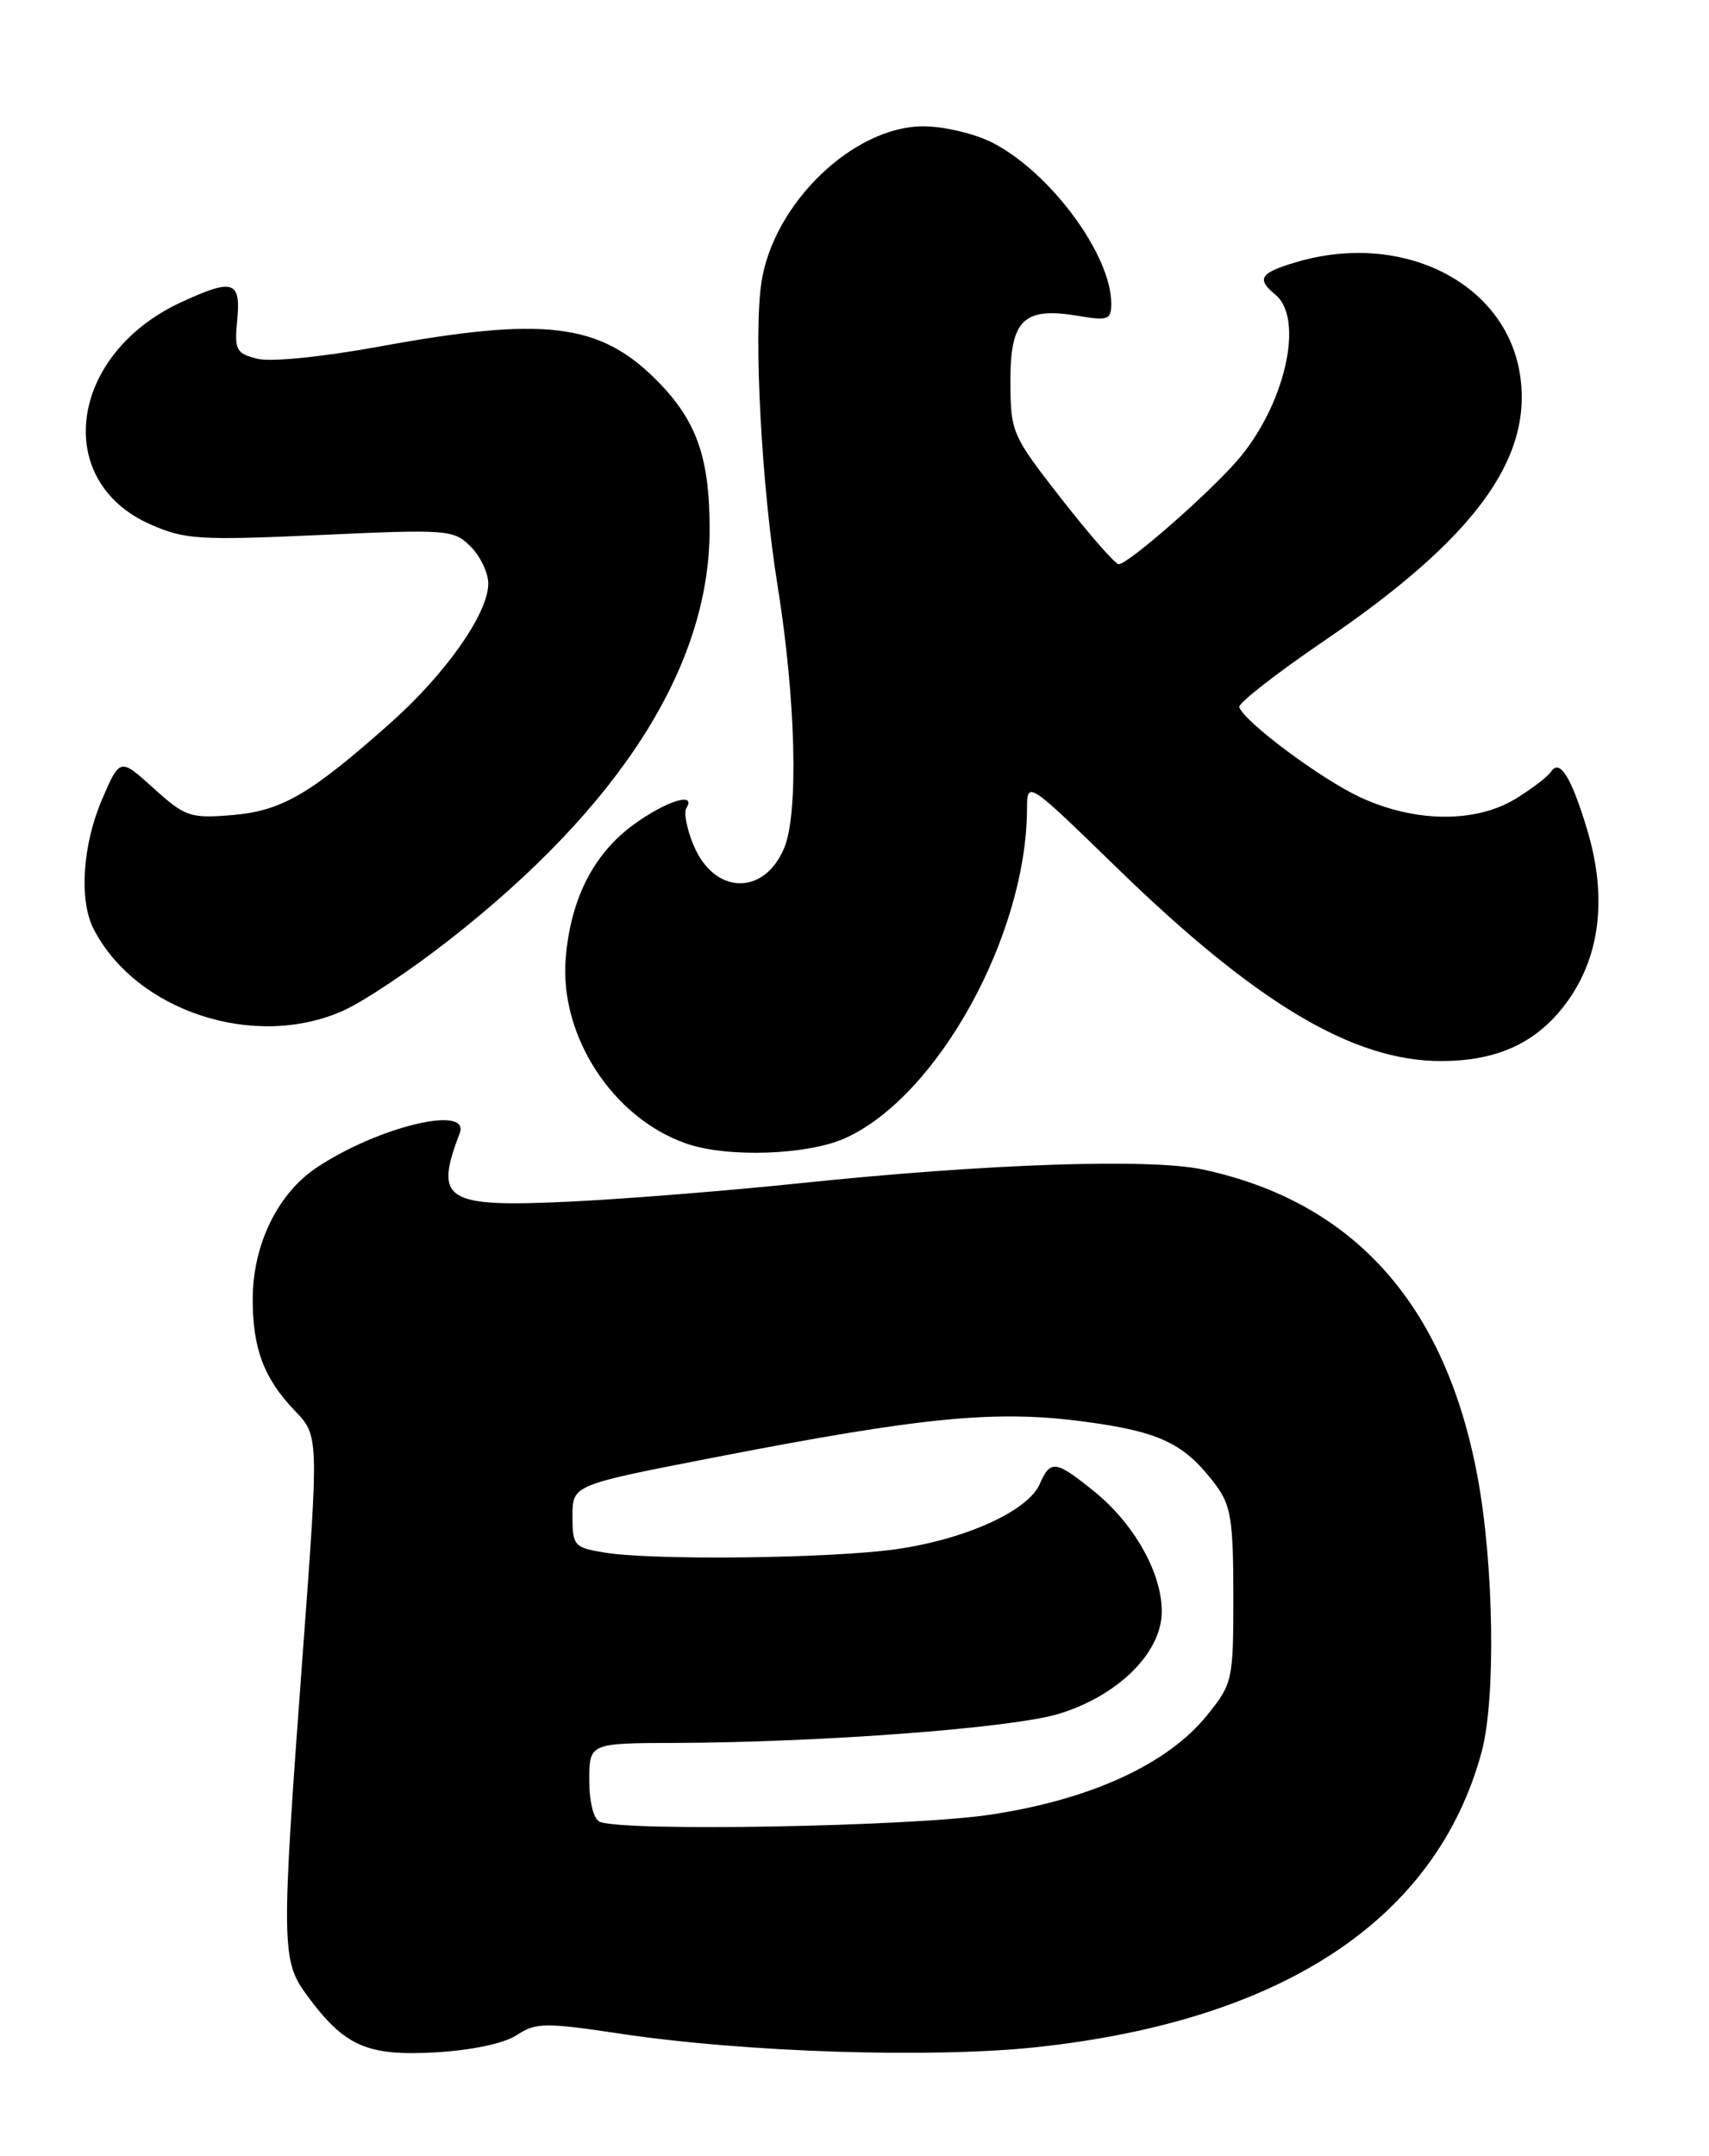 <?xml version="1.0" encoding="UTF-8" standalone="no"?>
<!DOCTYPE svg PUBLIC "-//W3C//DTD SVG 1.1//EN" "http://www.w3.org/Graphics/SVG/1.1/DTD/svg11.dtd" >
<svg xmlns="http://www.w3.org/2000/svg" xmlns:xlink="http://www.w3.org/1999/xlink" version="1.1" viewBox="0 0 203 256">
 <g >
 <path fill="currentColor"
d=" M 61.38 241.67 C 63.66 240.17 64.74 240.16 73.69 241.50 C 88.51 243.73 110.84 244.44 123.30 243.08 C 152.51 239.90 170.66 227.82 176.00 208.01 C 177.69 201.73 177.45 185.74 175.50 175.33 C 171.68 154.87 160.81 142.73 142.89 138.88 C 136.59 137.53 117.16 138.19 95.00 140.51 C 86.47 141.40 74.21 142.38 67.75 142.69 C 52.86 143.40 51.54 142.58 54.60 134.59 C 55.92 131.16 45.05 133.74 37.67 138.61 C 33.03 141.67 30.05 147.73 30.02 154.18 C 29.99 160.08 31.34 163.69 35.00 167.50 C 37.88 170.50 37.88 170.50 35.95 196.50 C 33.38 231.16 33.41 232.81 36.48 236.97 C 40.92 242.99 43.59 244.17 51.69 243.72 C 56.05 243.47 59.87 242.66 61.38 241.67 Z  M 100.50 135.11 C 111.44 130.08 121.92 111.04 121.99 96.09 C 122.00 92.68 122.00 92.68 132.75 103.13 C 149.26 119.17 160.73 126.00 171.16 126.00 C 177.39 126.00 181.88 124.12 185.26 120.10 C 189.98 114.50 191.10 106.99 188.50 98.43 C 186.63 92.26 185.27 90.09 184.25 91.62 C 183.84 92.24 181.93 93.70 180.00 94.87 C 175.22 97.77 167.98 97.68 161.50 94.64 C 156.83 92.45 147.88 85.78 147.20 83.98 C 147.03 83.54 151.57 79.99 157.30 76.09 C 175.08 63.99 182.06 54.53 180.56 44.55 C 178.91 33.57 166.54 27.36 153.87 31.16 C 149.65 32.42 149.22 33.11 151.50 35.00 C 155.01 37.91 152.58 48.30 146.88 54.79 C 143.29 58.87 133.98 67.00 132.88 67.00 C 132.48 67.00 129.42 63.51 126.09 59.25 C 120.18 51.68 120.04 51.36 120.02 45.29 C 120.00 37.95 121.59 36.42 128.07 37.51 C 131.62 38.11 132.00 37.97 132.00 36.06 C 132.00 30.26 124.74 20.44 117.86 16.93 C 115.78 15.87 112.10 15.00 109.69 15.00 C 101.36 15.00 91.85 24.17 90.44 33.56 C 89.50 39.81 90.46 57.74 92.36 69.53 C 94.53 83.01 94.88 96.61 93.14 100.72 C 90.73 106.43 84.83 106.24 82.38 100.36 C 81.58 98.46 81.20 96.48 81.53 95.96 C 82.74 93.99 79.16 95.10 75.32 97.88 C 70.52 101.36 67.80 106.68 67.20 113.74 C 66.42 122.96 72.75 132.74 81.50 135.79 C 86.41 137.51 96.04 137.17 100.50 135.11 Z  M 40.85 119.98 C 43.25 118.89 48.87 115.14 53.35 111.63 C 73.69 95.72 84.25 79.12 84.29 63.00 C 84.31 54.30 82.75 49.90 77.92 45.08 C 71.20 38.36 64.63 37.57 45.08 41.15 C 38.29 42.39 32.16 43.01 30.56 42.60 C 28.04 41.97 27.83 41.57 28.18 37.96 C 28.62 33.33 27.67 33.04 21.50 35.90 C 8.24 42.04 6.15 57.08 17.84 62.26 C 21.96 64.08 23.63 64.18 38.07 63.53 C 53.21 62.84 53.89 62.89 55.91 64.91 C 57.06 66.06 58.00 68.04 58.00 69.30 C 58.00 72.81 53.00 79.95 46.46 85.78 C 36.88 94.31 33.48 96.30 27.58 96.79 C 22.59 97.20 22.00 97.00 18.25 93.61 C 14.25 89.99 14.25 89.99 12.12 94.93 C 9.80 100.34 9.37 106.91 11.12 110.32 C 16.18 120.13 30.36 124.74 40.85 119.98 Z  M 71.25 216.34 C 70.51 216.04 70.00 214.01 70.00 211.42 C 70.00 207.00 70.00 207.00 80.25 206.97 C 97.62 206.91 120.24 205.20 125.76 203.52 C 132.84 201.36 138.00 196.24 138.00 191.35 C 138.00 186.75 134.68 180.88 129.89 177.04 C 125.38 173.40 124.77 173.33 123.49 176.25 C 122.09 179.43 114.71 182.78 106.50 183.96 C 98.71 185.07 77.56 185.32 71.75 184.36 C 68.20 183.77 68.00 183.54 68.00 180.04 C 68.00 176.34 68.00 176.34 84.75 173.09 C 109.56 168.26 118.31 167.41 128.74 168.81 C 137.85 170.02 140.72 171.41 144.44 176.38 C 146.21 178.75 146.50 180.60 146.50 189.48 C 146.50 199.53 146.42 199.91 143.41 203.65 C 138.71 209.51 129.47 213.74 117.50 215.51 C 108.04 216.91 74.17 217.52 71.25 216.34 Z "/>
</g>
</svg>